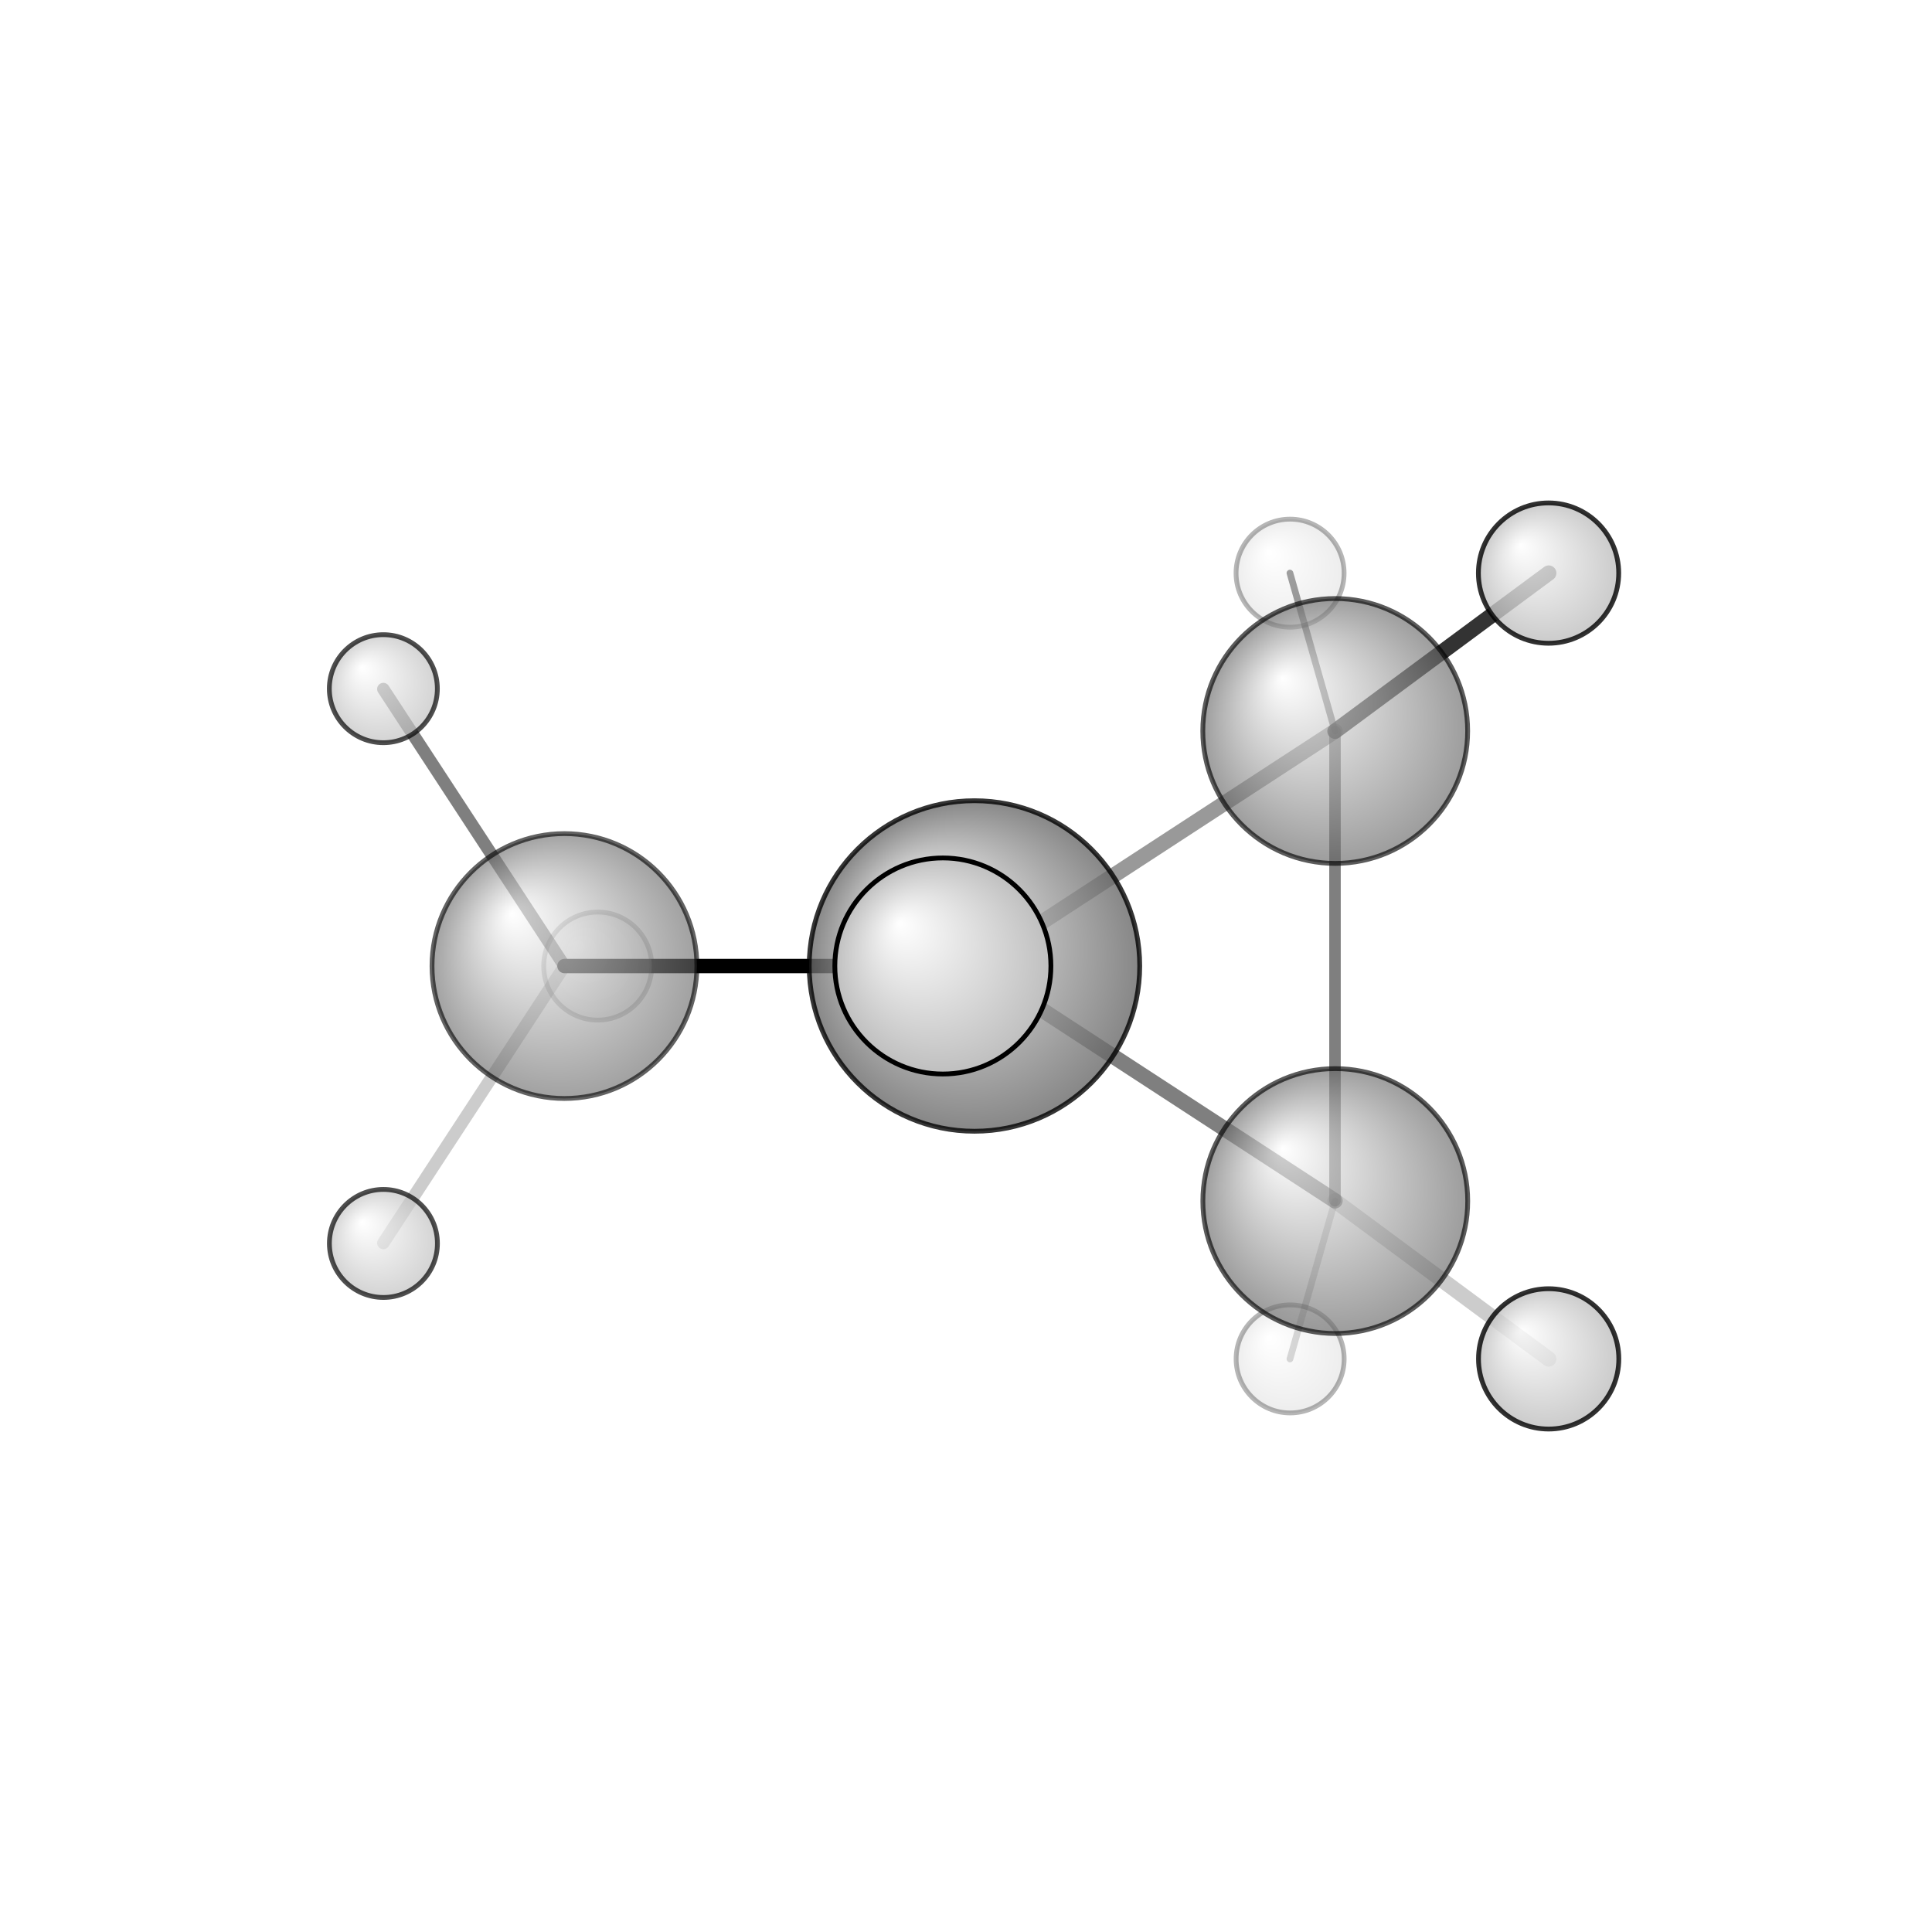 <?xml version="1.0"?>
<svg version="1.1" id="topsvg"
xmlns="http://www.w3.org/2000/svg" xmlns:xlink="http://www.w3.org/1999/xlink"
xmlns:cml="http://www.xml-cml.org/schema" x="0" y="0" width="200px" height="200px" viewBox="0 0 100 100">
<title>11657 - Open Babel Depiction</title>
<rect x="0" y="0" width="100" height="100" fill="white"/>
<defs>
<radialGradient id='radialffffff666666' cx='50%' cy='50%' r='50%' fx='30%' fy='30%'>
  <stop offset=' 0%' stop-color="rgb(255,255,255)"  stop-opacity='1.0'/>
  <stop offset='100%' stop-color="rgb(102,102,102)"  stop-opacity ='1.0'/>
</radialGradient>
<radialGradient id='radialffffffbfbfbf' cx='50%' cy='50%' r='50%' fx='30%' fy='30%'>
  <stop offset=' 0%' stop-color="rgb(255,255,255)"  stop-opacity='1.0'/>
  <stop offset='100%' stop-color="rgb(191,191,191)"  stop-opacity ='1.0'/>
</radialGradient>
</defs>
<g transform="translate(0,0)">
<svg width="100" height="100" x="0" y="0" viewBox="0 0 201.594 161.996"
font-family="sans-serif" stroke="rgb(0,0,0)" stroke-width="4"  stroke-linecap="round">
<line x1="101.7" y1="81.0" x2="58.9" y2="81.0" opacity="1.0" stroke="rgb(0,0,0)"  stroke-width="1.5"/>
<line x1="101.7" y1="81.0" x2="98.4" y2="81.0" opacity="0.5" stroke="rgb(0,0,0)"  stroke-width="2.4"/>
<line x1="139.3" y1="56.5" x2="161.6" y2="40.0" opacity="0.8" stroke="rgb(0,0,0)"  stroke-width="1.6"/>
<line x1="139.3" y1="56.5" x2="134.6" y2="40.0" opacity="0.5" stroke="rgb(0,0,0)"  stroke-width="0.7"/>
<line x1="139.3" y1="105.5" x2="134.6" y2="122.0" opacity="0.2" stroke="rgb(0,0,0)"  stroke-width="0.7"/>
<line x1="139.3" y1="105.5" x2="161.6" y2="122.0" opacity="0.2" stroke="rgb(0,0,0)"  stroke-width="1.6"/>
<line x1="58.9" y1="81.0" x2="40.0" y2="52.1" opacity="0.5" stroke="rgb(0,0,0)"  stroke-width="1.3"/>
<line x1="58.9" y1="81.0" x2="62.4" y2="81.0" opacity="0.4" stroke="rgb(0,0,0)"  stroke-width="0.6"/>
<line x1="58.9" y1="81.0" x2="40.0" y2="109.9" opacity="0.2" stroke="rgb(0,0,0)"  stroke-width="1.3"/>
<line x1="139.3" y1="56.5" x2="101.7" y2="81.0" opacity="0.4" stroke="rgb(0,0,0)"  stroke-width="1.6"/>
<line x1="101.7" y1="81.0" x2="139.3" y2="105.5" opacity="0.5" stroke="rgb(0,0,0)"  stroke-width="1.6"/>
<line x1="139.3" y1="105.5" x2="139.3" y2="56.5" opacity="0.5" stroke="rgb(0,0,0)"  stroke-width="1.2"/>
<circle cx="62.368" cy="81.006" r="5.636" opacity="0.2" style="stroke:black;stroke-width:0.5;fill:url(#radialffffffbfbfbf)"/>
<circle cx="134.613" cy="40.007" r="5.636" opacity="0.288" style="stroke:black;stroke-width:0.5;fill:url(#radialffffffbfbfbf)"/>
<circle cx="134.62" cy="121.996" r="5.636" opacity="0.288" style="stroke:black;stroke-width:0.5;fill:url(#radialffffffbfbfbf)"/>
<circle cx="58.897" cy="81.003" r="13.818" opacity="0.617" style="stroke:black;stroke-width:0.5;fill:url(#radialffffff666666)"/>
<circle cx="139.324" cy="56.474" r="13.818" opacity="0.643" style="stroke:black;stroke-width:0.5;fill:url(#radialffffff666666)"/>
<circle cx="139.33" cy="105.525" r="13.818" opacity="0.643" style="stroke:black;stroke-width:0.5;fill:url(#radialffffff666666)"/>
<circle cx="40" cy="52.062" r="5.636" opacity="0.692" style="stroke:black;stroke-width:0.5;fill:url(#radialffffffbfbfbf)"/>
<circle cx="40.007" cy="109.948" r="5.636" opacity="0.692" style="stroke:black;stroke-width:0.5;fill:url(#radialffffffbfbfbf)"/>
<circle cx="101.681" cy="80.996" r="17.244" opacity="0.79" style="stroke:black;stroke-width:0.5;fill:url(#radialffffff666666)"/>
<circle cx="161.584" cy="40" r="7.321" opacity="0.806" style="stroke:black;stroke-width:0.5;fill:url(#radialffffffbfbfbf)"/>
<circle cx="161.594" cy="121.993" r="7.321" opacity="0.806" style="stroke:black;stroke-width:0.5;fill:url(#radialffffffbfbfbf)"/>
<circle cx="98.383" cy="80.996" r="11.273" opacity="1" style="stroke:black;stroke-width:0.5;fill:url(#radialffffffbfbfbf)"/>
</svg>
</g>
</svg>
